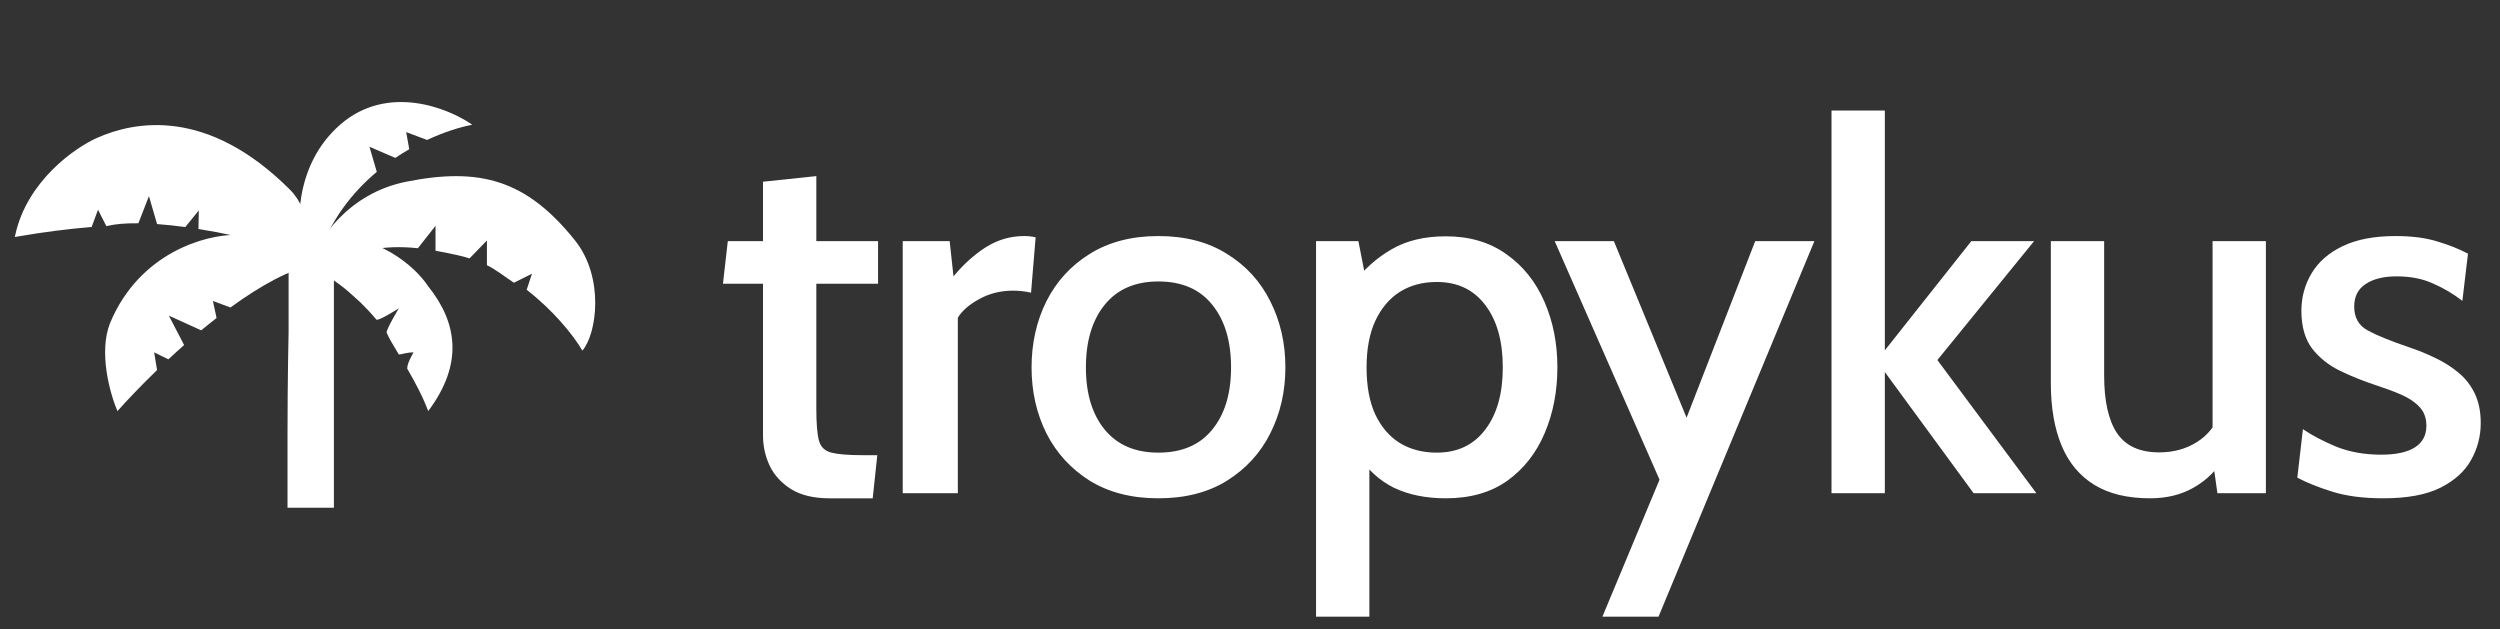<svg width="147" height="37" viewBox="0 0 147 37" fill="none" xmlns="http://www.w3.org/2000/svg">
<rect x="0" y="0" width="147" height="37" fill="#333333" stroke="none"/>
<path d="M48.78 29.3C47.85 29.3 47.095 29.12 46.515 28.76C45.945 28.4 45.525 27.94 45.255 27.38C44.995 26.82 44.865 26.23 44.865 25.61V16.685H42.51L42.795 14.18H44.865V10.685L48 10.355V14.18H51.63V16.685H48V24.02C48 24.88 48.05 25.505 48.15 25.895C48.25 26.275 48.495 26.515 48.885 26.615C49.275 26.715 49.895 26.765 50.745 26.765H51.585L51.315 29.3H48.78ZM53.08 29V14.18H55.84L56.065 16.25C56.665 15.53 57.305 14.955 57.985 14.525C58.675 14.095 59.42 13.88 60.22 13.88C60.46 13.88 60.685 13.905 60.895 13.955L60.625 17.21C60.455 17.17 60.28 17.14 60.1 17.12C59.93 17.1 59.75 17.09 59.56 17.09C58.84 17.09 58.18 17.255 57.58 17.585C56.99 17.905 56.57 18.27 56.32 18.68V29H53.08ZM68.111 29.3C66.541 29.3 65.196 28.955 64.076 28.265C62.966 27.565 62.116 26.635 61.526 25.475C60.946 24.305 60.656 23.015 60.656 21.605C60.656 20.185 60.946 18.89 61.526 17.72C62.116 16.55 62.966 15.62 64.076 14.93C65.196 14.23 66.541 13.88 68.111 13.88C69.691 13.88 71.036 14.23 72.146 14.93C73.266 15.62 74.116 16.55 74.696 17.72C75.286 18.89 75.581 20.185 75.581 21.605C75.581 23.015 75.286 24.305 74.696 25.475C74.116 26.635 73.266 27.565 72.146 28.265C71.036 28.955 69.691 29.3 68.111 29.3ZM68.111 26.615C69.491 26.615 70.546 26.165 71.276 25.265C72.016 24.365 72.386 23.145 72.386 21.605C72.386 20.055 72.016 18.825 71.276 17.915C70.546 17.005 69.491 16.55 68.111 16.55C66.751 16.55 65.701 17.005 64.961 17.915C64.221 18.825 63.851 20.055 63.851 21.605C63.851 23.145 64.221 24.365 64.961 25.265C65.701 26.165 66.751 26.615 68.111 26.615ZM77.384 36.26V14.18H79.874L80.459 17.165L79.559 16.685C80.199 15.835 80.954 15.16 81.824 14.66C82.694 14.15 83.759 13.895 85.019 13.895C86.409 13.895 87.594 14.245 88.574 14.945C89.554 15.635 90.299 16.565 90.809 17.735C91.319 18.895 91.574 20.185 91.574 21.605C91.574 23.015 91.324 24.305 90.824 25.475C90.334 26.635 89.604 27.565 88.634 28.265C87.664 28.955 86.459 29.3 85.019 29.3C83.849 29.3 82.834 29.095 81.974 28.685C81.124 28.265 80.419 27.625 79.859 26.765L80.519 26.15V36.26H77.384ZM84.479 26.615C85.699 26.615 86.649 26.165 87.329 25.265C88.019 24.365 88.364 23.145 88.364 21.605C88.364 20.055 88.019 18.83 87.329 17.93C86.649 17.03 85.699 16.58 84.479 16.58C83.649 16.58 82.924 16.775 82.304 17.165C81.694 17.555 81.214 18.125 80.864 18.875C80.524 19.615 80.354 20.525 80.354 21.605C80.354 22.705 80.524 23.625 80.864 24.365C81.214 25.105 81.694 25.665 82.304 26.045C82.924 26.425 83.649 26.615 84.479 26.615ZM94.221 36.26L97.581 28.205L91.416 14.18H94.896L99.171 24.56L103.206 14.18H106.686L97.521 36.26H94.221ZM107.693 29V6.5H110.828V20.6L115.913 14.18H119.603L113.918 21.17L119.738 29H116.048L110.828 21.875V29H107.693ZM126.424 29.3C125.094 29.3 123.999 29.035 123.139 28.505C122.279 27.975 121.639 27.205 121.219 26.195C120.799 25.185 120.589 23.96 120.589 22.52V14.18H123.724V22.085C123.724 23.575 123.974 24.7 124.474 25.46C124.984 26.22 125.814 26.6 126.964 26.6C127.794 26.6 128.529 26.4 129.169 26C129.819 25.6 130.299 24.99 130.609 24.17L130.099 25.82V14.18H133.234V29H130.384L129.994 26.24L130.744 26.96C130.314 27.68 129.729 28.25 128.989 28.67C128.259 29.09 127.404 29.3 126.424 29.3ZM140.137 29.3C138.967 29.3 137.967 29.17 137.137 28.91C136.307 28.65 135.622 28.375 135.082 28.085L135.412 25.235C135.922 25.585 136.567 25.925 137.347 26.255C138.137 26.575 139.027 26.735 140.017 26.735C140.877 26.735 141.532 26.595 141.982 26.315C142.442 26.025 142.672 25.6 142.672 25.04C142.672 24.58 142.537 24.21 142.267 23.93C141.997 23.64 141.642 23.4 141.202 23.21C140.762 23.02 140.297 22.845 139.807 22.685C139.037 22.435 138.307 22.145 137.617 21.815C136.937 21.485 136.382 21.045 135.952 20.495C135.532 19.935 135.322 19.195 135.322 18.275C135.322 17.475 135.522 16.74 135.922 16.07C136.322 15.4 136.927 14.87 137.737 14.48C138.557 14.08 139.597 13.88 140.857 13.88C141.817 13.88 142.632 13.985 143.302 14.195C143.982 14.395 144.587 14.635 145.117 14.915L144.787 17.69C144.257 17.28 143.682 16.94 143.062 16.67C142.452 16.39 141.737 16.25 140.917 16.25C140.157 16.25 139.552 16.4 139.102 16.7C138.652 16.99 138.427 17.435 138.427 18.035C138.427 18.675 138.692 19.14 139.222 19.43C139.752 19.72 140.577 20.055 141.697 20.435C142.207 20.605 142.707 20.81 143.197 21.05C143.687 21.28 144.132 21.56 144.532 21.89C144.942 22.22 145.267 22.63 145.507 23.12C145.747 23.61 145.867 24.195 145.867 24.875C145.867 25.655 145.677 26.38 145.297 27.05C144.927 27.72 144.322 28.265 143.482 28.685C142.652 29.095 141.537 29.3 140.137 29.3Z" fill="white"/>
<path d="M17.406 29.354L17.406 25.502C17.406 22.347 17.47 19.494 17.47 19.494V16.07L18.27 15.538L19.133 16.07V19.494V25.502V29.354H17.406Z" fill="white" stroke="white"/>
<path d="M25.178 16.834C26.905 18.992 27.25 21.41 25.178 24.173C24.865 23.324 24.393 22.448 23.944 21.675C23.944 21.334 24.254 20.844 24.314 20.72C23.883 20.72 23.629 20.844 23.451 20.844L23.446 20.836C23.111 20.279 22.839 19.826 22.732 19.55C22.732 19.323 23.451 18.129 23.451 18.129C23.451 18.129 22.23 18.907 22.13 18.789C21.818 18.419 21.501 18.081 21.185 17.774L20.429 17.095C18.889 15.819 17.435 15.244 16.543 15.107C16.975 14.243 18.5 13.812 19.133 13.812C22.156 13.812 24.314 15.539 25.178 16.834Z" fill="white"/>
<path d="M5.749 8.198C4.454 8.774 1.691 10.703 1 13.811C2.549 13.544 3.987 13.363 5.317 13.252L5.749 12.084L6.307 13.181C6.786 13.071 7.389 13.025 8.068 13.028L8.771 11.221L9.313 13.081C9.811 13.118 10.329 13.174 10.854 13.244L11.794 12.084L11.771 13.379C14.5 13.82 17.181 14.581 17.838 15.106C17.982 14.387 18.27 12.516 16.975 11.221C12.139 6.385 7.908 7.239 5.749 8.198Z" fill="white" stroke="white" stroke-width="0.2"/>
<path d="M13.813 13.812C14.821 13.812 17.181 14.157 18.563 15.539C17.063 15.811 15.289 16.811 13.55 18.08L12.518 17.697L12.734 18.697C12.43 18.934 12.129 19.177 11.831 19.424L9.928 18.561L10.826 20.288C10.509 20.568 10.2 20.849 9.901 21.128L9.064 20.72L9.235 21.76C8.301 22.663 7.496 23.509 6.905 24.173C6.474 23.166 5.783 20.72 6.474 18.992C8.201 14.848 12.086 13.812 13.813 13.812Z" fill="white"/>
<path d="M23.882 10.686C20.428 11.377 18.701 14.14 18.27 15.435C21.235 14.776 22.44 14.369 24.571 14.596L25.609 13.277V14.744C26.003 14.812 26.432 14.898 26.904 15.004C27.141 15.056 27.375 15.12 27.607 15.195L28.631 14.14V15.596C29.122 15.822 29.766 16.331 30.218 16.625L31.281 16.094L30.968 17.039C32.496 18.227 33.677 19.644 34.244 20.616C35.108 19.609 35.539 16.299 33.812 14.14C30.945 10.556 28.2 9.823 23.882 10.686Z" fill="white"/>
<path d="M18.702 15.106C18.449 15.359 18.294 15.464 18.239 15.508L18.27 15.538C18.21 15.538 18.2 15.538 18.239 15.508L17.838 15.106C17.406 13.523 17.234 9.753 19.997 7.335C22.76 4.917 26.329 6.328 27.768 7.335C27.076 7.465 26.136 7.751 25.113 8.229L23.883 7.767L24.064 8.774C23.791 8.931 23.517 9.101 23.244 9.285L21.724 8.63L22.155 10.104C20.721 11.307 19.423 12.943 18.702 15.106Z" fill="white"/>
</svg>
